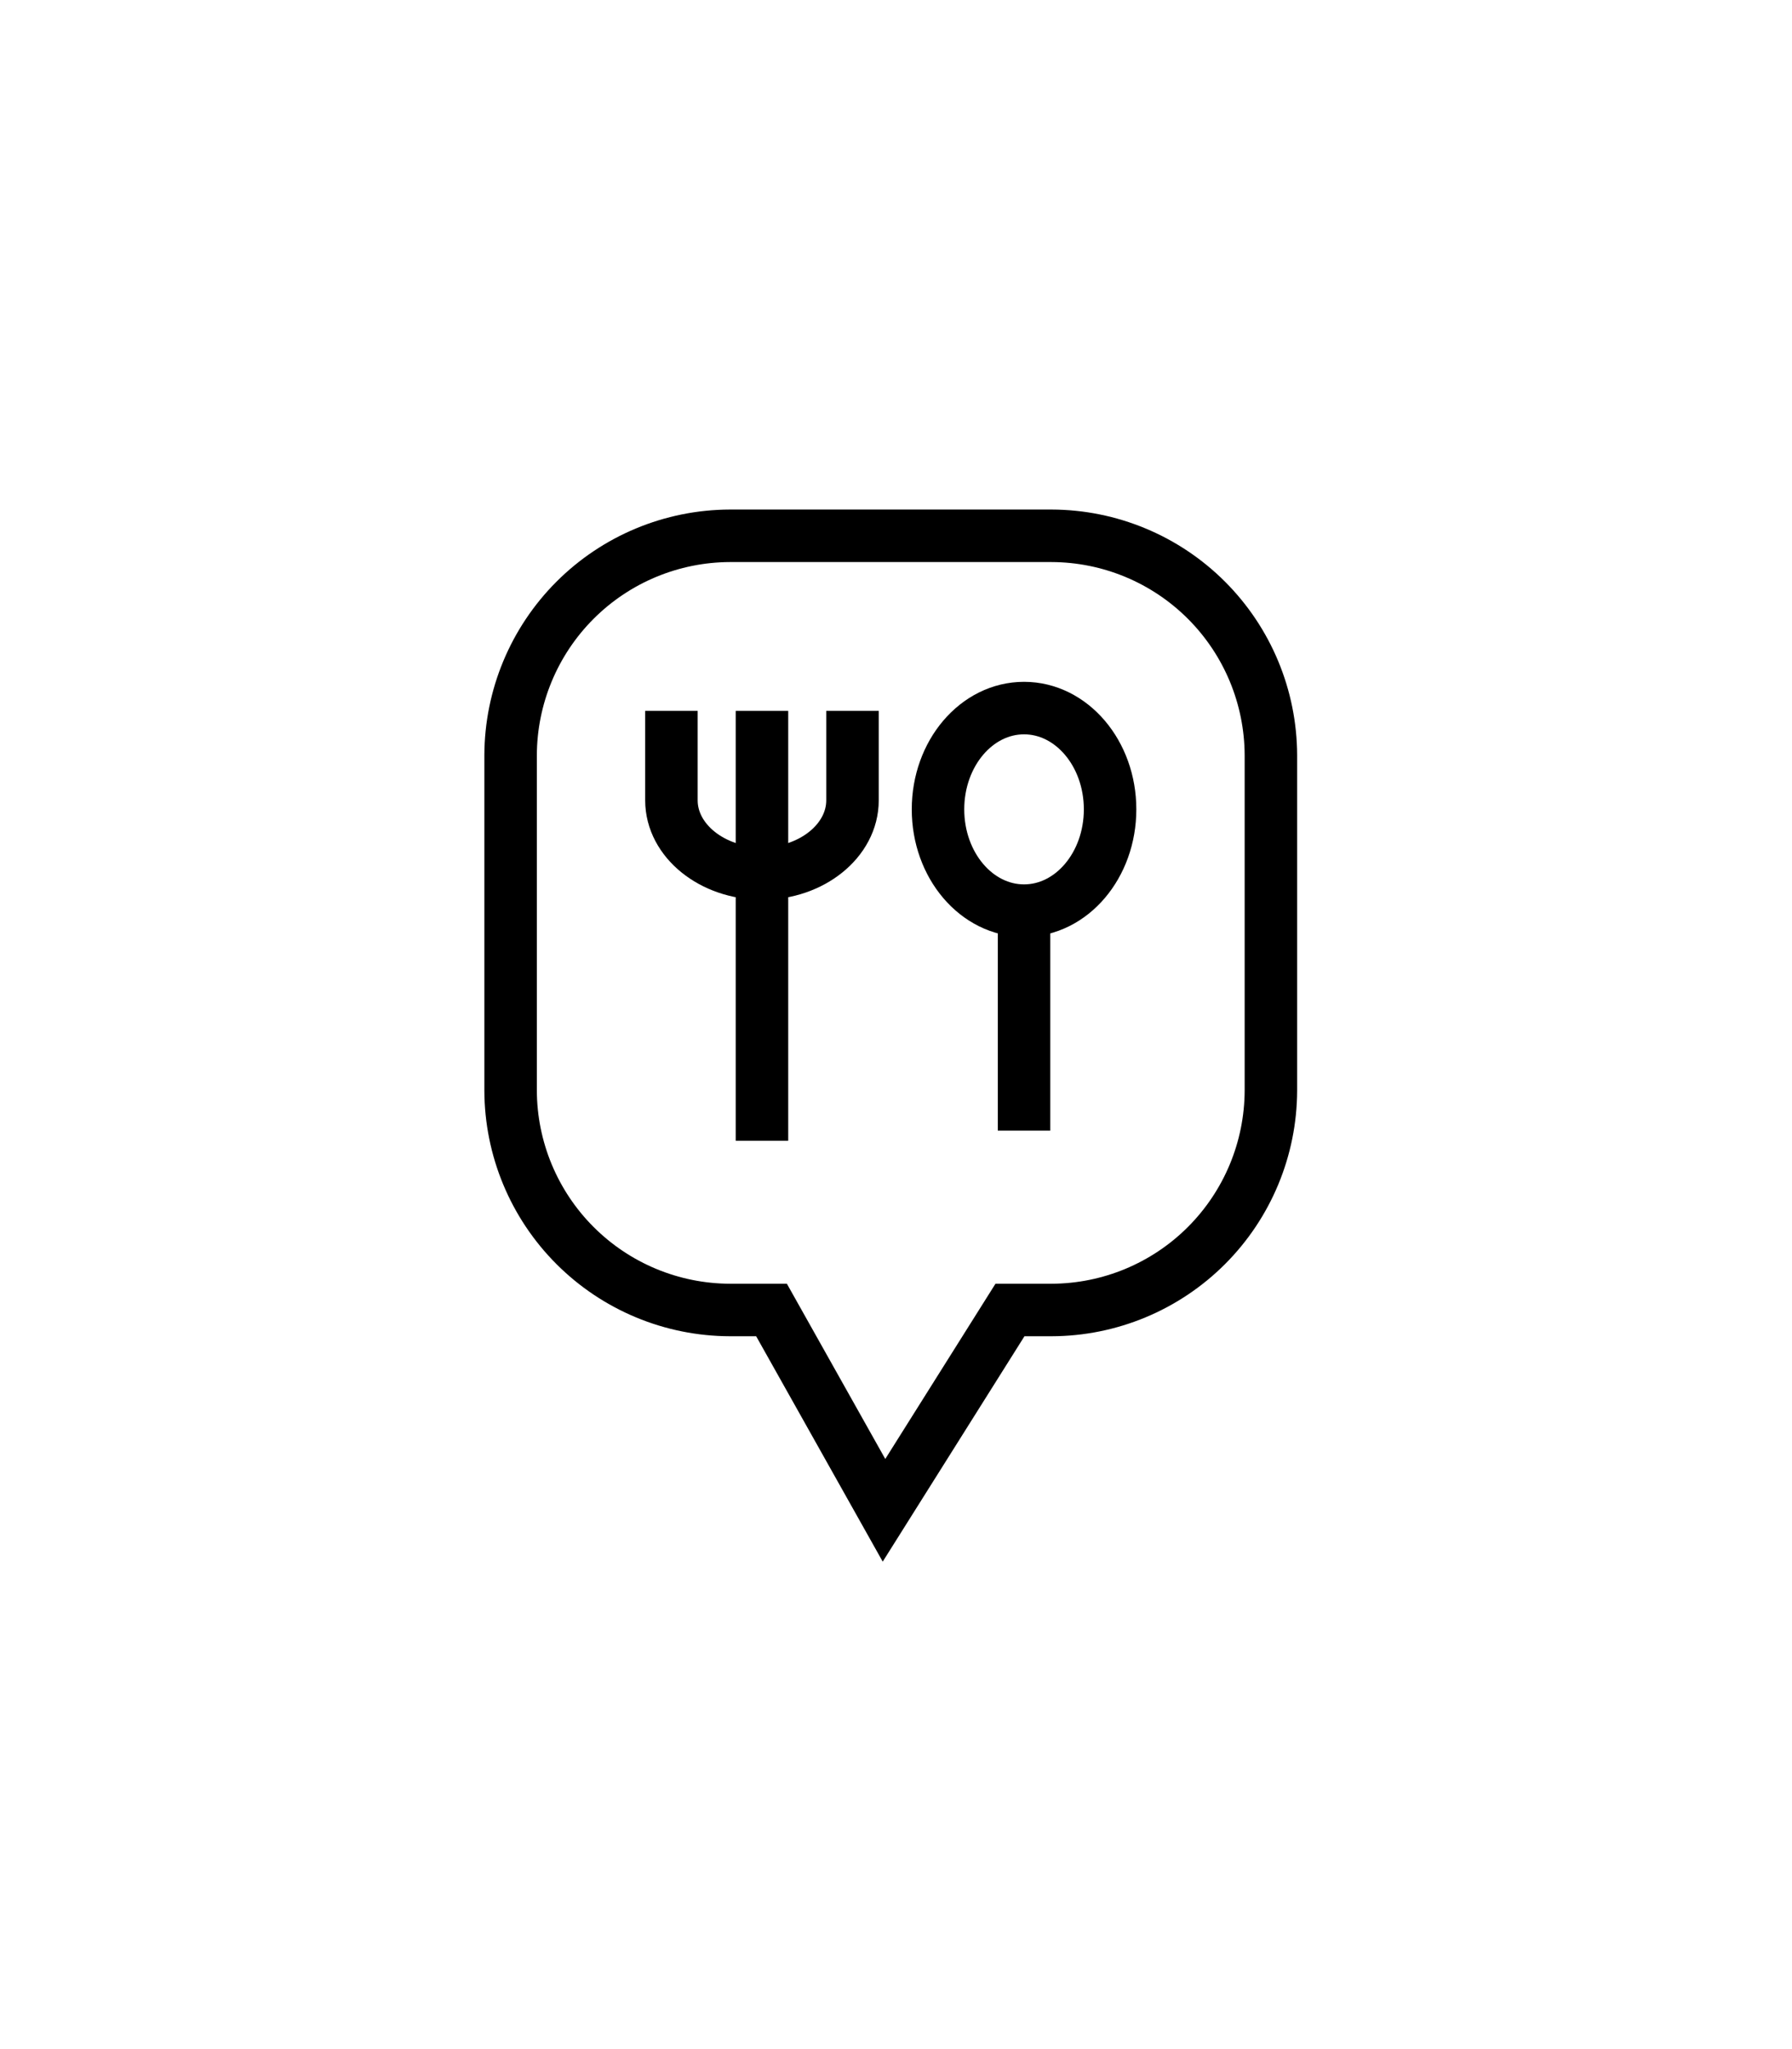 <svg width="70" height="80" viewBox="0 0 239 238" fill="none" xmlns="http://www.w3.org/2000/svg">
<path fill-rule="evenodd" clip-rule="evenodd" d="M97.349 53.85H140.251C148.001 53.873 155.428 56.962 160.908 62.442C166.388 67.922 169.477 75.349 169.5 83.099V127.801C169.477 135.552 166.388 142.978 160.908 148.458C155.428 153.939 148.001 157.028 140.251 157.05H134.699L117.899 183.75L102.899 157.05H97.349C89.599 157.028 82.172 153.939 76.692 148.458C71.212 142.978 68.123 135.552 68.1 127.801V83.099C68.123 75.349 71.212 67.922 76.692 62.442C82.172 56.962 89.599 53.873 97.349 53.85Z" stroke="black" stroke-width="7" stroke-miterlimit="2.613"/>
<path d="M136.577 103.815C142.915 103.815 148.052 97.771 148.052 90.315C148.052 82.859 142.915 76.815 136.577 76.815C130.239 76.815 125.102 82.859 125.102 90.315C125.102 97.771 130.239 103.815 136.577 103.815Z" stroke="black" stroke-width="7" stroke-miterlimit="2.613"/>
<path d="M136.577 103.815V133.14" stroke="black" stroke-width="7" stroke-miterlimit="2.613"/>
<path d="M113.698 77.19V89.117C113.698 94.479 108.265 98.865 101.623 98.865C94.982 98.865 89.548 94.479 89.548 89.117V77.19" stroke="black" stroke-width="7" stroke-miterlimit="2.613"/>
<path d="M101.624 77.19V134.49" stroke="black" stroke-width="7" stroke-miterlimit="2.613"/>
</svg>
